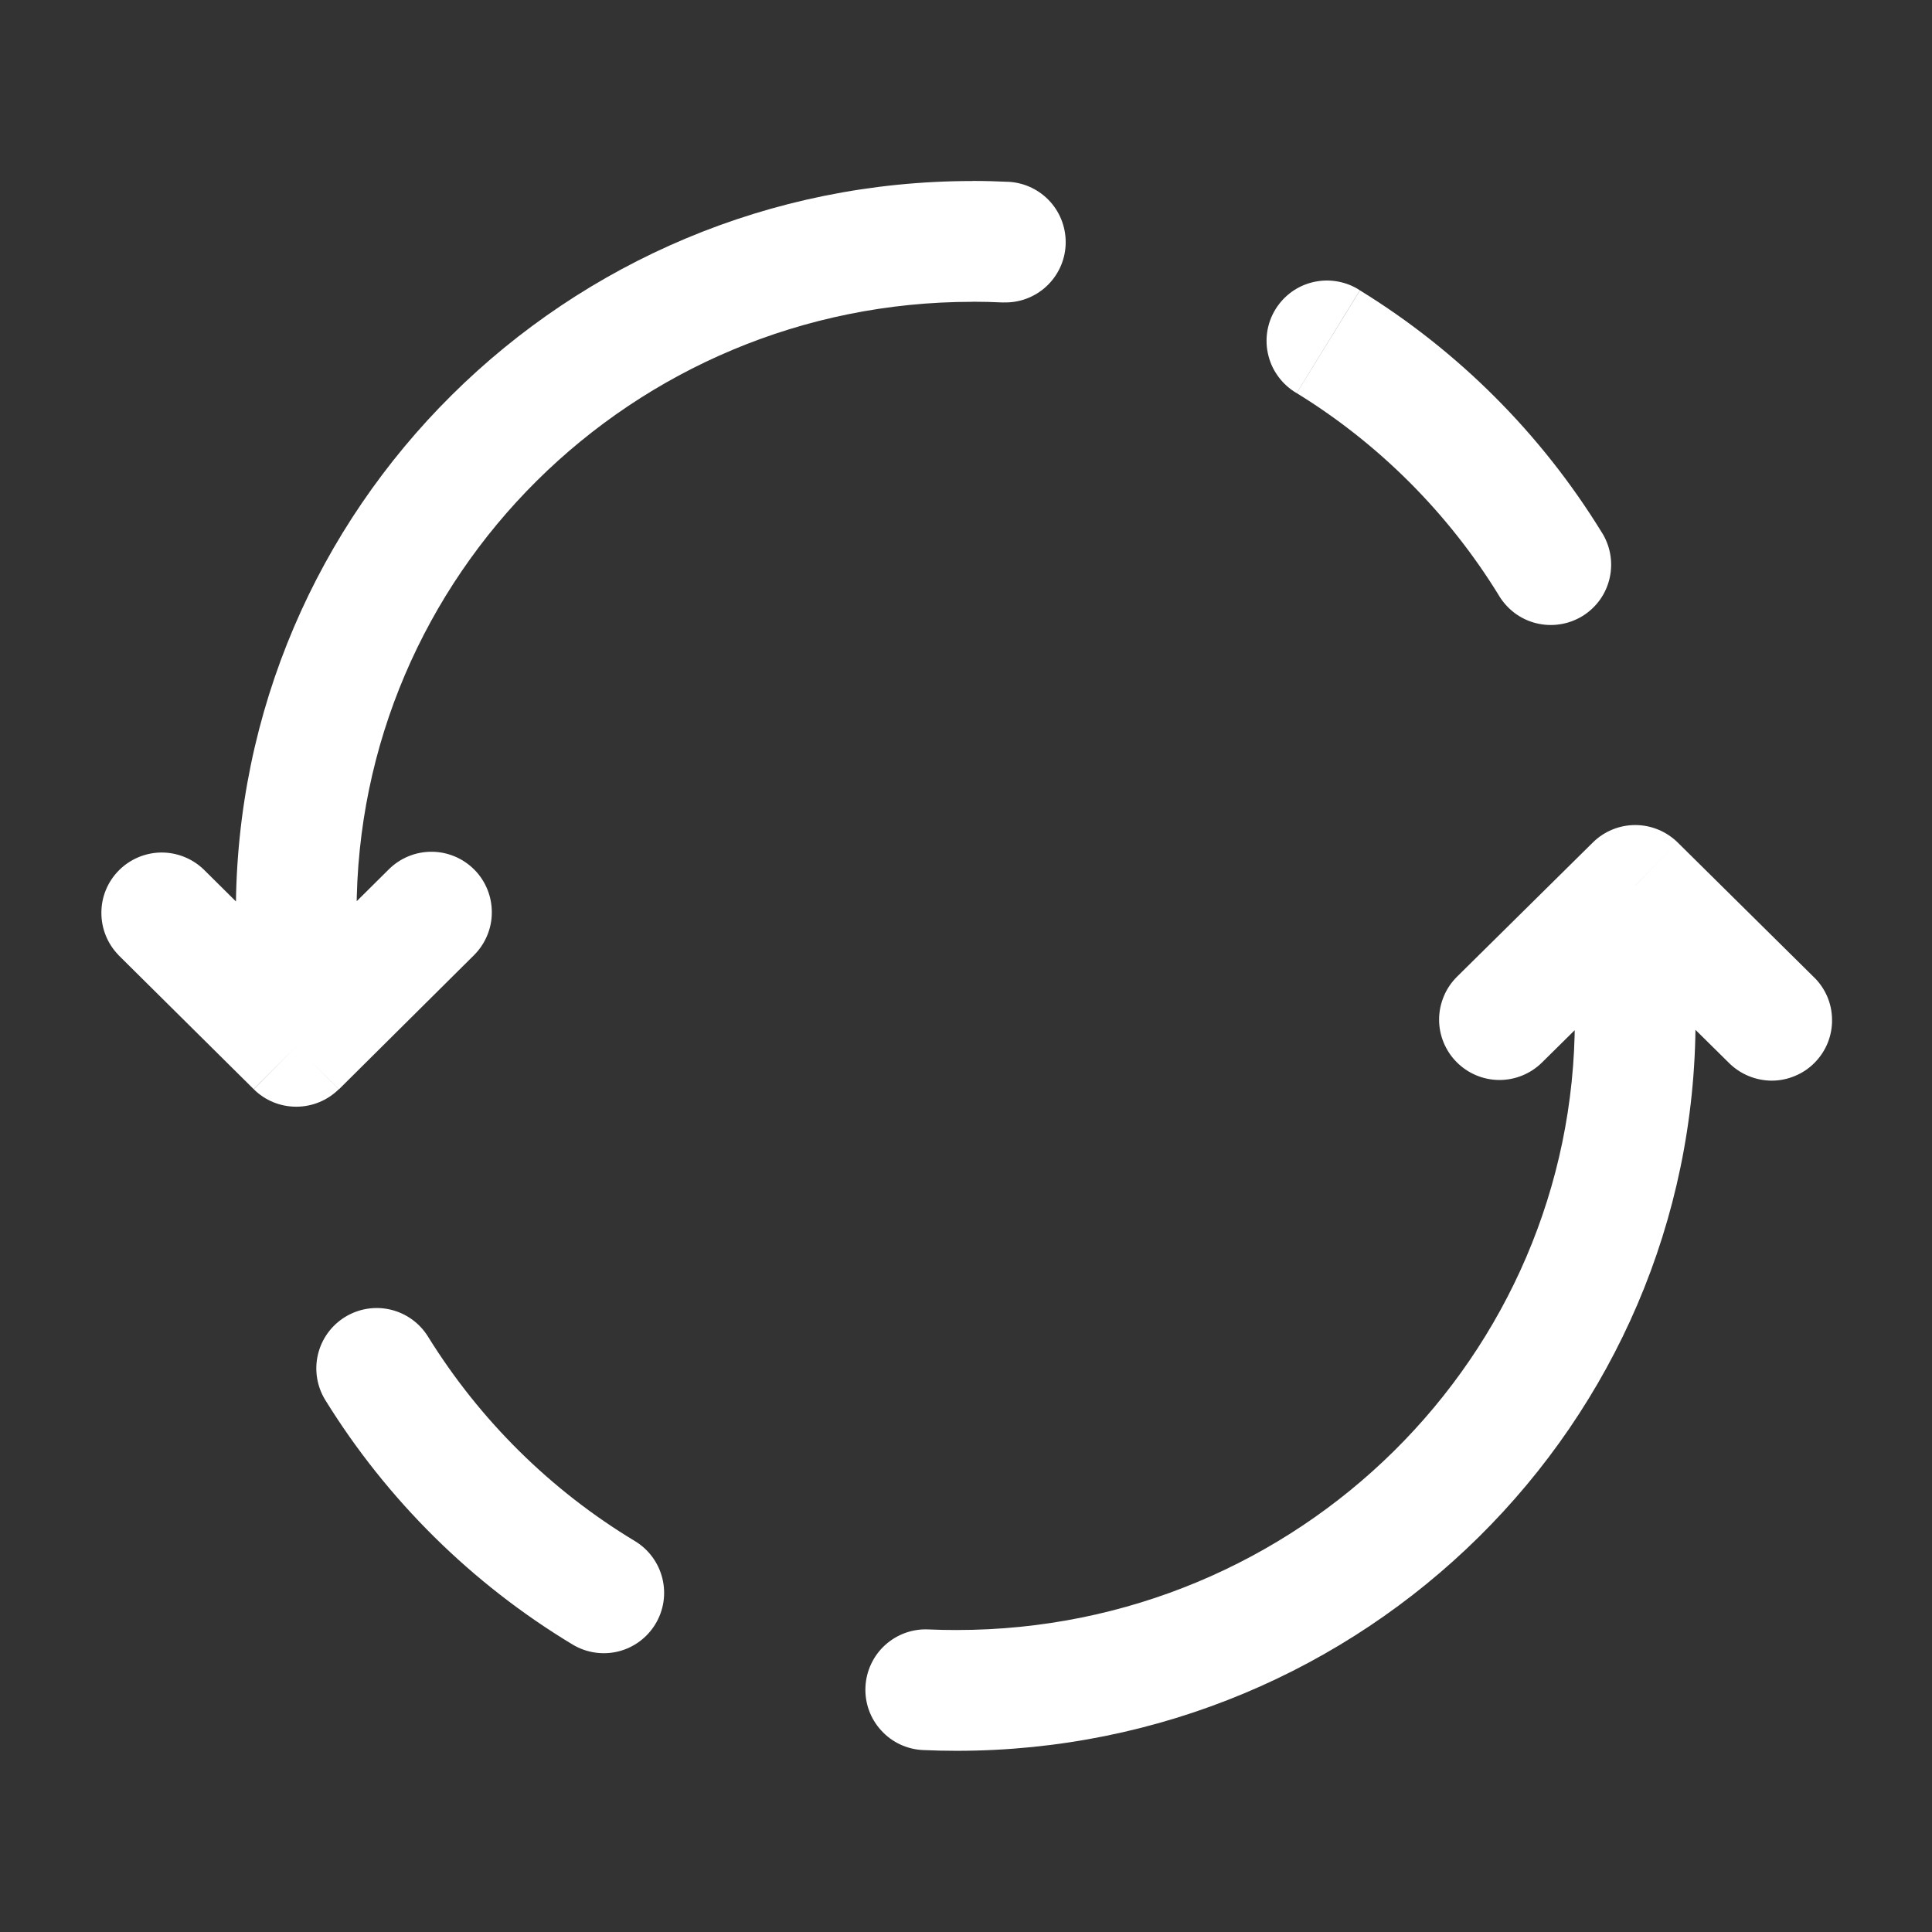 <svg width="23" height="23" viewBox="0 0 23 23" fill="none" xmlns="http://www.w3.org/2000/svg">
<rect x="0" y="0" width="23" height="23" fill="#333333" stroke="none"/>
<path d="M3.527 12.457L3.021 12.967C3.155 13.101 3.337 13.175 3.527 13.175C3.716 13.175 3.898 13.101 4.033 12.967L3.527 12.457ZM5.643 11.371C5.778 11.236 5.855 11.053 5.855 10.863C5.856 10.672 5.781 10.488 5.647 10.353C5.58 10.286 5.501 10.232 5.414 10.196C5.326 10.159 5.233 10.14 5.138 10.14C4.948 10.139 4.764 10.215 4.629 10.349L5.643 11.371ZM2.423 10.349C2.287 10.219 2.105 10.147 1.916 10.149C1.728 10.152 1.548 10.228 1.415 10.362C1.282 10.496 1.207 10.676 1.207 10.865C1.206 11.053 1.279 11.235 1.411 11.37L2.423 10.349ZM17.84 7.083C17.889 7.166 17.953 7.238 18.029 7.296C18.106 7.354 18.194 7.396 18.287 7.419C18.38 7.442 18.476 7.447 18.571 7.432C18.666 7.418 18.757 7.384 18.839 7.334C18.92 7.284 18.991 7.218 19.047 7.14C19.103 7.062 19.142 6.973 19.163 6.88C19.184 6.786 19.186 6.689 19.169 6.595C19.152 6.5 19.116 6.41 19.064 6.33L17.84 7.083ZM16.189 3.456C16.109 3.403 16.019 3.368 15.924 3.351C15.83 3.334 15.733 3.336 15.639 3.357C15.546 3.378 15.457 3.417 15.379 3.473C15.301 3.529 15.235 3.6 15.185 3.681C15.134 3.763 15.101 3.854 15.086 3.949C15.072 4.044 15.076 4.14 15.1 4.233C15.123 4.326 15.165 4.414 15.223 4.49C15.28 4.567 15.353 4.631 15.436 4.68L16.189 3.456ZM11.944 3.6C12.132 3.607 12.316 3.539 12.455 3.411C12.594 3.283 12.677 3.106 12.686 2.918C12.695 2.729 12.63 2.544 12.505 2.404C12.379 2.263 12.203 2.177 12.015 2.165L11.944 3.6ZM11.577 2.155C6.74 2.155 2.808 6.047 2.808 10.86H4.245C4.245 6.852 7.523 3.593 11.577 3.593V2.155ZM2.808 10.86V12.457H4.245V10.86H2.808ZM4.035 12.968L5.643 11.371L4.629 10.349L3.019 11.947L4.035 12.968ZM4.035 11.947L2.423 10.349L1.41 11.37L3.02 12.966L4.035 11.947ZM19.065 6.332C18.345 5.162 17.36 4.177 16.19 3.457L15.437 4.68C16.415 5.282 17.239 6.106 17.841 7.084L19.065 6.332ZM12.015 2.165C11.868 2.158 11.722 2.154 11.576 2.154V3.592C11.699 3.592 11.822 3.595 11.944 3.601L12.015 2.165ZM19.467 10.541L19.973 10.03C19.838 9.897 19.656 9.822 19.467 9.822C19.278 9.822 19.096 9.897 18.962 10.03L19.467 10.541ZM17.346 11.627C17.279 11.693 17.225 11.772 17.189 11.859C17.152 11.946 17.133 12.039 17.132 12.134C17.131 12.324 17.206 12.508 17.34 12.643C17.474 12.779 17.657 12.856 17.847 12.857C18.038 12.858 18.221 12.783 18.357 12.649L17.346 11.627ZM20.578 12.649C20.645 12.717 20.725 12.771 20.813 12.808C20.901 12.845 20.995 12.864 21.09 12.865C21.186 12.865 21.28 12.846 21.368 12.809C21.456 12.773 21.536 12.719 21.603 12.651C21.67 12.583 21.723 12.503 21.759 12.414C21.794 12.326 21.812 12.231 21.81 12.136C21.809 12.04 21.789 11.946 21.751 11.859C21.712 11.771 21.657 11.692 21.588 11.627L20.578 12.649ZM5.096 15.913C4.996 15.751 4.836 15.635 4.65 15.591C4.465 15.547 4.269 15.579 4.107 15.679C3.945 15.779 3.829 15.939 3.785 16.125C3.741 16.311 3.773 16.506 3.873 16.668L5.096 15.913ZM11.053 19.398C10.862 19.389 10.676 19.457 10.535 19.586C10.395 19.714 10.311 19.894 10.303 20.084C10.294 20.275 10.362 20.461 10.491 20.601C10.619 20.742 10.799 20.826 10.989 20.834L11.053 19.398ZM6.817 19.578C6.98 19.676 7.176 19.706 7.361 19.66C7.546 19.614 7.705 19.496 7.803 19.333C7.902 19.17 7.931 18.974 7.885 18.789C7.839 18.604 7.722 18.445 7.558 18.346L6.817 19.578ZM11.388 20.843C16.239 20.843 20.185 16.954 20.185 12.138H18.748C18.748 16.144 15.461 19.405 11.388 19.405V20.843ZM20.185 12.138V10.541H18.748V12.138H20.185ZM18.962 10.03L17.346 11.627L18.357 12.649L19.973 11.052L18.962 10.03ZM18.962 11.052L20.578 12.649L21.588 11.627L19.973 10.03L18.962 11.052ZM10.988 20.834C11.121 20.84 11.254 20.843 11.388 20.843V19.405C11.275 19.405 11.164 19.403 11.053 19.398L10.988 20.834ZM3.873 16.668C4.609 17.858 5.618 18.855 6.817 19.578L7.558 18.346C6.556 17.742 5.713 16.908 5.096 15.913L3.873 16.668Z" fill="white"/>
</svg>
